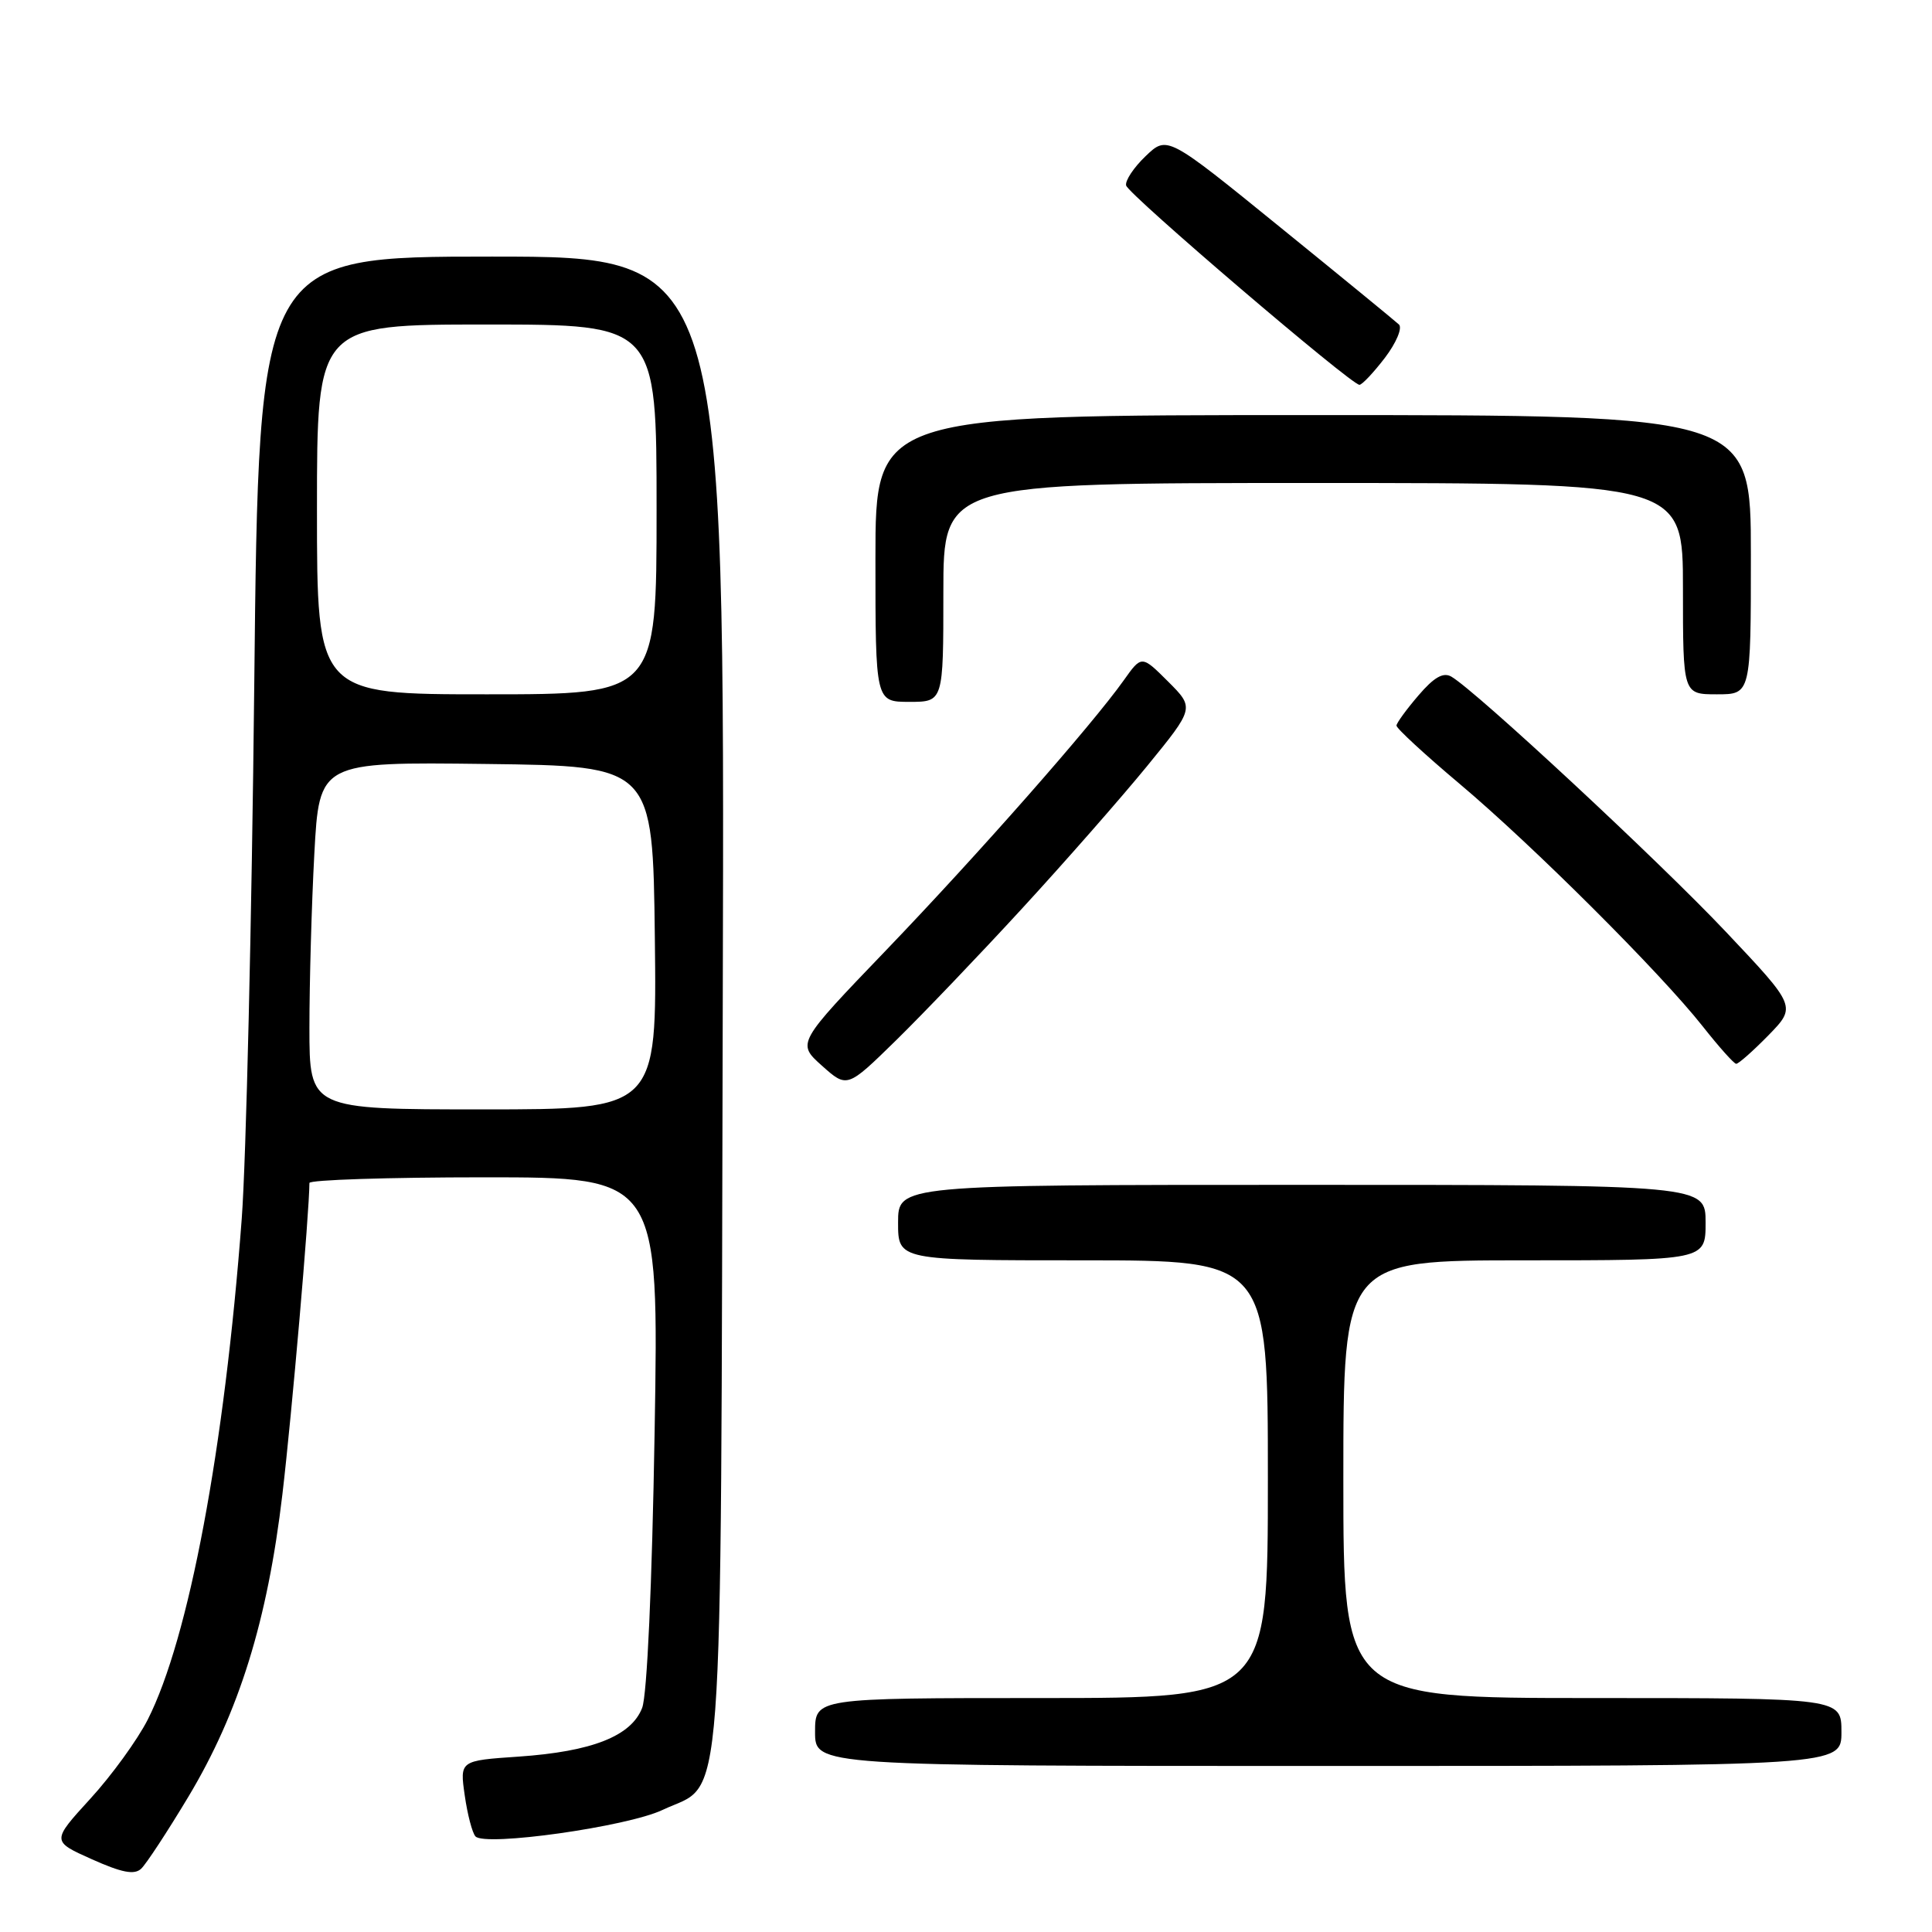 <?xml version="1.0" encoding="UTF-8" standalone="no"?>
<!DOCTYPE svg PUBLIC "-//W3C//DTD SVG 1.1//EN" "http://www.w3.org/Graphics/SVG/1.1/DTD/svg11.dtd" >
<svg xmlns="http://www.w3.org/2000/svg" xmlns:xlink="http://www.w3.org/1999/xlink" version="1.1" viewBox="0 0 256 256">
 <g >
 <path fill="currentColor"
d=" M 24.96 238.08 C 31.67 226.89 35.44 214.77 37.42 198.00 C 38.68 187.34 40.98 160.74 41.00 156.75 C 41.00 156.34 51.42 156.00 64.15 156.00 C 87.31 156.00 87.31 156.00 86.74 189.75 C 86.40 210.07 85.74 224.61 85.09 226.30 C 83.65 230.04 78.46 232.09 68.73 232.76 C 60.92 233.29 60.92 233.29 61.58 237.90 C 61.94 240.43 62.58 242.87 63.00 243.33 C 64.26 244.71 83.13 242.04 87.78 239.83 C 96.07 235.89 95.47 243.97 95.77 132.75 C 96.04 34.00 96.04 34.00 65.16 34.00 C 34.29 34.00 34.29 34.00 33.69 90.75 C 33.36 121.96 32.61 153.80 32.03 161.50 C 29.74 191.98 25.03 217.09 19.58 227.85 C 18.22 230.53 14.80 235.25 11.97 238.34 C 6.83 243.97 6.83 243.97 12.17 246.36 C 16.15 248.14 17.80 248.46 18.70 247.62 C 19.36 247.01 22.18 242.71 24.96 238.08 Z  M 244.00 229.50 C 244.00 225.00 244.00 225.00 211.00 225.00 C 178.00 225.00 178.00 225.00 178.00 196.00 C 178.00 167.00 178.00 167.00 202.00 167.00 C 226.00 167.00 226.00 167.00 226.00 162.00 C 226.00 157.00 226.00 157.00 172.50 157.00 C 119.00 157.00 119.00 157.00 119.00 162.00 C 119.00 167.00 119.00 167.00 143.50 167.00 C 168.00 167.00 168.00 167.00 168.00 196.00 C 168.00 225.00 168.00 225.00 138.00 225.00 C 108.00 225.00 108.00 225.00 108.00 229.50 C 108.00 234.00 108.00 234.00 176.00 234.00 C 244.00 234.00 244.00 234.00 244.00 229.50 Z  M 135.44 120.37 C 141.07 114.25 148.51 105.77 151.98 101.53 C 158.28 93.81 158.28 93.81 154.78 90.31 C 151.27 86.81 151.27 86.81 148.90 90.15 C 144.69 96.08 129.65 113.16 117.45 125.87 C 105.58 138.23 105.58 138.23 108.91 141.21 C 112.25 144.19 112.25 144.19 118.73 137.85 C 122.29 134.36 129.82 126.49 135.44 120.37 Z  M 234.32 137.19 C 238.04 133.37 238.04 133.37 228.66 123.44 C 219.82 114.08 195.53 91.51 192.30 89.65 C 191.23 89.04 190.00 89.75 187.95 92.15 C 186.37 93.99 185.06 95.79 185.04 96.14 C 185.02 96.50 188.77 99.96 193.38 103.84 C 203.11 112.03 220.03 128.91 225.63 136.01 C 227.76 138.71 229.75 140.94 230.05 140.96 C 230.35 140.98 232.27 139.28 234.32 137.19 Z  M 125.00 78.50 C 125.00 64.00 125.00 64.00 174.00 64.00 C 223.00 64.00 223.00 64.00 223.00 78.00 C 223.00 92.00 223.00 92.00 227.50 92.00 C 232.00 92.00 232.00 92.00 232.00 73.50 C 232.00 55.00 232.00 55.00 174.00 55.00 C 116.00 55.00 116.00 55.00 116.00 74.00 C 116.00 93.00 116.00 93.00 120.50 93.00 C 125.00 93.00 125.00 93.00 125.00 78.50 Z  M 183.50 47.42 C 185.01 45.44 185.84 43.46 185.37 43.00 C 184.89 42.55 177.79 36.73 169.58 30.07 C 154.66 17.95 154.66 17.95 151.80 20.69 C 150.22 22.20 149.06 23.95 149.22 24.58 C 149.51 25.77 179.01 50.97 180.13 50.99 C 180.48 50.99 181.99 49.39 183.50 47.42 Z  M 41.00 136.16 C 41.00 130.19 41.29 119.83 41.65 113.14 C 42.31 100.96 42.31 100.96 64.40 101.23 C 86.50 101.50 86.50 101.50 86.77 124.25 C 87.04 147.00 87.04 147.00 64.02 147.00 C 41.00 147.00 41.00 147.00 41.00 136.16 Z  M 42.00 67.50 C 42.00 43.00 42.00 43.00 64.50 43.00 C 87.00 43.00 87.00 43.00 87.00 67.50 C 87.00 92.00 87.00 92.00 64.50 92.00 C 42.00 92.00 42.00 92.00 42.00 67.50 Z "/>
</g>
</svg>